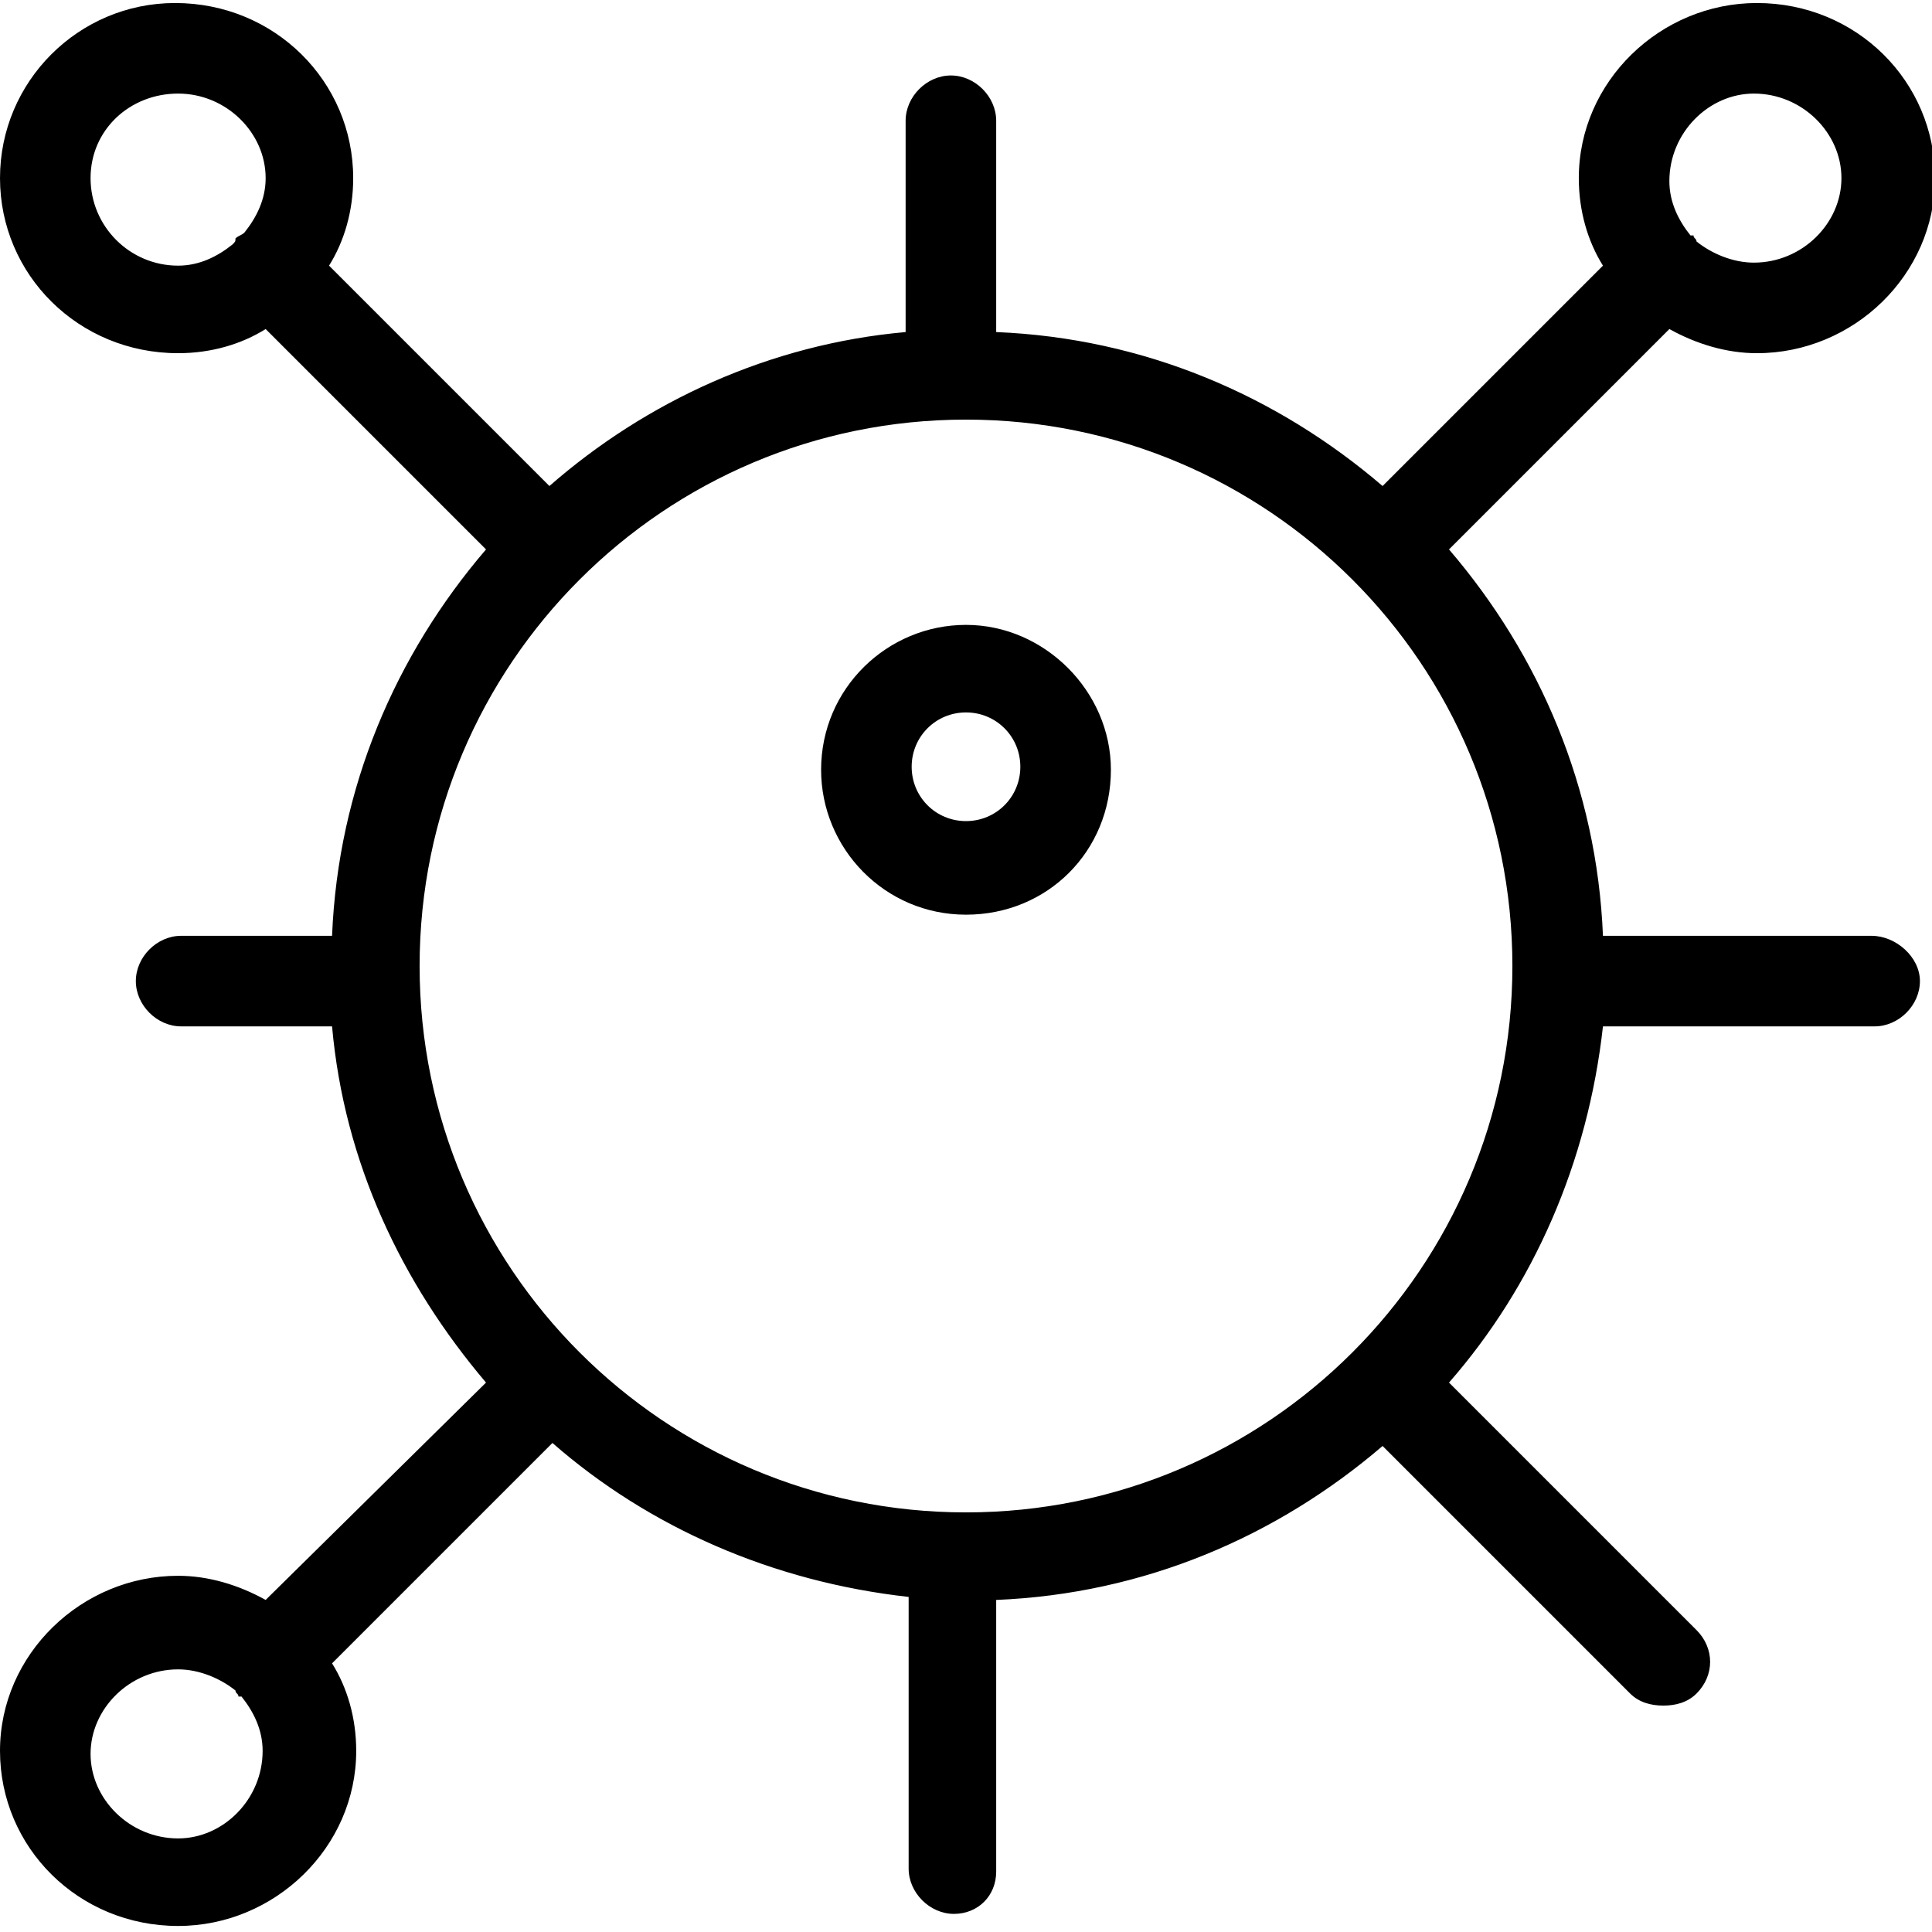 <?xml version="1.0" encoding="utf-8"?>
<!-- Generator: Adobe Illustrator 20.1.0, SVG Export Plug-In . SVG Version: 6.00 Build 0)  -->
<!DOCTYPE svg PUBLIC "-//W3C//DTD SVG 1.1//EN" "http://www.w3.org/Graphics/SVG/1.1/DTD/svg11.dtd">
<svg version="1.1" xmlns="http://www.w3.org/2000/svg" xmlns:xlink="http://www.w3.org/1999/xlink" x="0px" y="0px"
	 viewBox="0 0 64 64" style="enable-background:new 0 0 64 64;" xml:space="preserve">
<g id="dial">
</g>
<g id="dial-alt">
</g>
<g id="connections">
</g>
<g id="atom">
</g>
<g id="atom-alt">
</g>
<g id="cosmic">
</g>
<g id="cosmic-alt">
</g>
<g id="workflows">
</g>
<g id="positive">
</g>
<g id="neuron">
</g>
<g id="sitemap">
</g>
<g id="conditional">
</g>
<g id="sitemap-alt">
</g>
<g id="neuron-alt">
	<g>
		<path d="M62,31h-8.9c-0.2-4.9-2.1-9.3-5.1-12.8l7.3-7.3c0.9,0.5,1.9,0.8,2.9,0.8c3.2,0,5.9-2.6,5.9-5.8s-2.6-5.8-5.9-5.8
			c-3.2,0-5.9,2.6-5.9,5.8c0,1.1,0.3,2.1,0.8,2.9l-7.3,7.3c-3.5-3-7.9-4.9-12.8-5.1V4c0-0.8-0.7-1.5-1.5-1.5S30,3.2,30,4v7
			c-4.5,0.4-8.6,2.3-11.8,5.1l-7.3-7.3C11.4,8,11.7,7,11.7,5.9c0-3.2-2.6-5.8-5.9-5.8C2.6,0.1,0,2.7,0,5.9s2.6,5.8,5.9,5.8
			c1.1,0,2.1-0.3,2.9-0.8l7.3,7.3c-3,3.5-4.9,7.9-5.1,12.8H6c-0.8,0-1.5,0.7-1.5,1.5S5.2,34,6,34h5c0.4,4.5,2.3,8.5,5.1,11.8L8.8,53
			c-0.9-0.5-1.9-0.8-2.9-0.8c-3.2,0-5.9,2.6-5.9,5.8s2.6,5.8,5.9,5.8c3.2,0,5.9-2.6,5.9-5.8c0-1.1-0.3-2.1-0.8-2.9l7.3-7.3
			c3.2,2.8,7.3,4.6,11.8,5.1v9c0,0.8,0.7,1.5,1.5,1.5S33,62.8,33,62v-9c4.9-0.2,9.3-2.1,12.8-5.1l8.2,8.2c0.3,0.3,0.7,0.4,1.1,0.4
			c0.4,0,0.8-0.1,1.1-0.4c0.6-0.6,0.6-1.5,0-2.1l-8.2-8.2c2.8-3.2,4.6-7.3,5.1-11.8h9c0.8,0,1.5-0.7,1.5-1.5S62.8,31,62,31z
			 M58.1,3.1c1.6,0,2.9,1.3,2.9,2.8s-1.3,2.8-2.9,2.8c-0.7,0-1.4-0.3-1.9-0.7c0-0.1-0.1-0.1-0.1-0.2C56.1,7.8,56,7.8,56,7.8
			c-0.4-0.5-0.7-1.1-0.7-1.8C55.3,4.4,56.6,3.1,58.1,3.1z M3,5.9c0-1.6,1.3-2.8,2.9-2.8c1.6,0,2.9,1.3,2.9,2.8
			c0,0.7-0.3,1.3-0.7,1.8C8,7.8,7.9,7.8,7.8,7.9C7.8,8,7.8,8,7.7,8.1C7.2,8.5,6.6,8.8,5.9,8.8C4.3,8.8,3,7.5,3,5.9z M5.9,60.9
			c-1.6,0-2.9-1.3-2.9-2.8s1.3-2.8,2.9-2.8c0.7,0,1.4,0.3,1.9,0.7c0,0.1,0.1,0.1,0.1,0.2C7.9,56.2,8,56.2,8,56.2
			c0.4,0.5,0.7,1.1,0.7,1.8C8.7,59.6,7.4,60.9,5.9,60.9z M32,50.1C22,50.1,13.9,42,13.9,32S22,13.9,32,13.9S50.1,22,50.1,32
			S42,50.1,32,50.1z"/>
		<path d="M32,20.7c-2.6,0-4.8,2.1-4.8,4.8c0,2.6,2.1,4.8,4.8,4.8s4.8-2.1,4.8-4.8C36.8,22.9,34.6,20.7,32,20.7z M32,27.2
			c-1,0-1.8-0.8-1.8-1.8s0.8-1.8,1.8-1.8s1.8,0.8,1.8,1.8S33,27.2,32,27.2z"/>
	</g>
</g>
<g id="flask">
</g>
<g id="clone">
</g>
<g id="infinity">
</g>
<g id="f42">
</g>
</svg>
